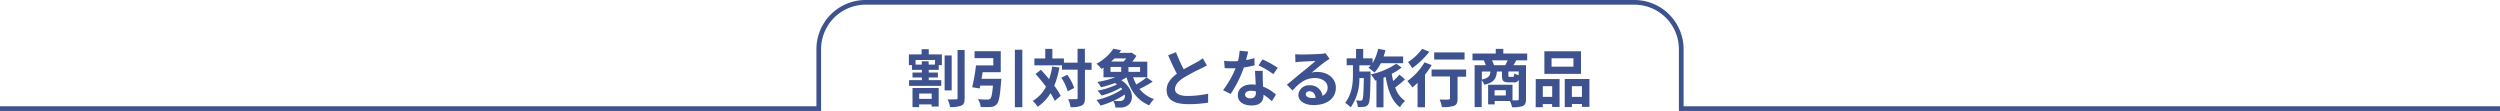 <svg xmlns="http://www.w3.org/2000/svg" viewBox="0 0 800 35.5"><g id="レイヤー_2" data-name="レイヤー 2"><g id="テキスト"><path d="M297.2,17.4h4.2v3.44h-1v1.52h-3.2v.84h2.92v1.58h-2.92v.86h4v1.83H290.9V25.64H295v-.86h-3V23.2h3v-.84h-3.16V20.84h-1V17.4h4.08V15.74h2.28ZM292,28.15h8.38v5.94h-2.26v-.68h-4v.88H292Zm7.24-8.95h-6.26v1.48h2V19.6h2.18v1.08h2Zm-5.1,10.73v1.7h4v-1.7Zm10.4-1h-2.26V17.74h2.26ZM308.68,16V31.41c0,1.32-.24,2-1,2.36a8.8,8.8,0,0,1-3.66.48,9.74,9.74,0,0,0-.78-2.46c1.16.06,2.3,0,2.7,0s.48-.12.48-.44V16Z" style="fill:#3d528f"/><path d="M320.42,25.21a8.85,8.85,0,0,1-.08,1c-.32,4.43-.68,6.37-1.38,7.15a2.71,2.71,0,0,1-2,.86,25.59,25.59,0,0,1-3.14,0,6,6,0,0,0-.88-2.5c1.2.12,2.48.14,3,.14a1.3,1.3,0,0,0,.9-.24c.42-.34.68-1.6.9-4.22h-4.06q-.09.48-.18.9l-2.4-.38a63.46,63.46,0,0,0,1.22-7h5.54V18.6h-6V16.38h8.38V23.1h-5.8c-.1.71-.22,1.42-.34,2.11Zm6.72-9.29V34.31h-2.38V15.92Z" style="fill:#3d528f"/><path d="M339,21.6a27.42,27.42,0,0,1-1.64,5.83,19.81,19.81,0,0,1,2.06,3.24l-1.9,1.62a18.67,18.67,0,0,0-1.36-2.46,13.45,13.45,0,0,1-4.1,4.32,10.43,10.43,0,0,0-1.6-1.86,11.1,11.1,0,0,0,4.26-4.54c-1.06-1.42-2.24-2.85-3.34-4.07l1.7-1.34c.86.92,1.78,1.94,2.64,3a23.79,23.79,0,0,0,1-4.05Zm10.32.74h-2.14v9c0,1.34-.24,2-1,2.42a8,8,0,0,1-3.6.52,9.8,9.8,0,0,0-.76-2.56c1.12.06,2.2,0,2.54,0s.48-.1.48-.42v-9h-5V20.9H331V18.7h3.48V15.64h2.28V18.7h3.7v1.36h4.36V15.62h2.34v4.44h2.14Zm-7.8,1.59a15.55,15.55,0,0,1,2.22,4.22l-2.06,1.06a16.66,16.66,0,0,0-2.06-4.36Z" style="fill:#3d528f"/><path d="M368.86,26.13a37,37,0,0,1-4.22,2.34,10.09,10.09,0,0,0,4.64,3.24,10.56,10.56,0,0,0-1.52,2c-3.8-1.56-6-4.68-7.26-8.95a16.45,16.45,0,0,1-1.66.91c4.08,2.74,4.08,6.78,2,8.08a3.89,3.89,0,0,1-2.32.66c-.48,0-1.06,0-1.6,0a4.48,4.48,0,0,0-.68-2.12,27.18,27.18,0,0,1-4.06,1.5A15.33,15.33,0,0,0,350.88,32a24.42,24.42,0,0,0,8.24-3.44,4.94,4.94,0,0,0-.42-.54,23.41,23.41,0,0,1-6.22,2.54A9.77,9.77,0,0,0,351.2,29a23.33,23.33,0,0,0,6.24-2l-.64-.43a39.44,39.44,0,0,1-4.46,1.35,13.22,13.22,0,0,0-1.2-1.69,30.42,30.42,0,0,0,5.76-1.5h-3.78v-3.1a7.91,7.91,0,0,1-.68.44,7.88,7.88,0,0,0-1.58-1.68,14.6,14.6,0,0,0,5.42-4.8l2.48.48-.6.84h3.52l.36-.1,1.62,1.06a16.45,16.45,0,0,1-1.34,1.86h4.82v5H362.6a14.76,14.76,0,0,0,1,2.29,24.26,24.26,0,0,0,3.32-2.25ZM355.36,23h3.42V21.42h-3.42Zm1.28-4.32a13.06,13.06,0,0,1-1.06,1h4a10.24,10.24,0,0,0,.8-1Zm3.26,11.57a22.8,22.8,0,0,1-3.58,2,15.61,15.61,0,0,0,1.84.08,1.86,1.86,0,0,0,1.22-.3A1.63,1.63,0,0,0,359.9,30.21Zm4.92-8.79H361.1V23h3.72Z" style="fill:#3d528f"/><path d="M386.2,20.92c-.6.36-1.24.7-2,1.06a58.61,58.61,0,0,0-5.52,2.95C377.06,26,376,27.14,376,28.53s1.38,2.18,4.12,2.18a33.13,33.13,0,0,0,6.48-.72l0,2.86a38.74,38.74,0,0,1-6.36.48c-3.94,0-6.92-1.1-6.92-4.5,0-2.2,1.38-3.82,3.28-5.23-.92-1.7-1.88-3.8-2.78-5.9l2.5-1a46.44,46.44,0,0,0,2.48,5.48c1.62-.94,3.34-1.82,4.28-2.34a13.68,13.68,0,0,0,1.82-1.2Z" style="fill:#3d528f"/><path d="M401.48,20.9a29,29,0,0,1-3.44.68,36.63,36.63,0,0,1-4.24,8.49l-2.42-1.22a30.28,30.28,0,0,0,4-7c-.34,0-.68,0-1,0-.82,0-1.62,0-2.48-.06l-.18-2.32a25.18,25.18,0,0,0,2.64.14c.58,0,1.18,0,1.78-.06a16.86,16.86,0,0,0,.54-3.32l2.74.28c-.16.64-.4,1.64-.68,2.7a20.92,20.92,0,0,0,2.66-.62Zm2.6,1.78c-.06.84,0,1.67,0,2.54,0,.57.06,1.53.12,2.51a13.19,13.19,0,0,1,4.1,2.54L407,32.39a17.63,17.63,0,0,0-2.68-2.1v.18c0,1.84-1,3.28-3.82,3.28-2.46,0-4.4-1.1-4.4-3.28,0-1.94,1.62-3.44,4.38-3.44.46,0,.92,0,1.34.08-.06-1.48-.16-3.22-.22-4.43Zm-2.18,6.57a7,7,0,0,0-1.6-.2c-1.14,0-1.88.48-1.88,1.18s.62,1.24,1.7,1.24c1.34,0,1.78-.78,1.78-1.84Zm5.58-5.51a26.41,26.41,0,0,0-4.76-2.82L404,19a35.64,35.64,0,0,1,4.88,2.68Z" style="fill:#3d528f"/><path d="M425.46,18.84q-.72.45-1.38.9c-1.06.74-3.14,2.5-4.38,3.5a6.66,6.66,0,0,1,1.86-.22c3.36,0,5.92,2.11,5.92,5,0,3.12-2.38,5.6-7.16,5.6-2.76,0-4.84-1.26-4.84-3.24A3.33,3.33,0,0,1,419,27.29a4,4,0,0,1,4.22,3.38,2.89,2.89,0,0,0,1.62-2.7c0-1.79-1.8-3-4.1-3-3,0-5,1.62-7.14,4l-1.8-1.87c1.4-1.13,3.78-3.16,5-4.12s3.16-2.58,4.14-3.44c-1,0-3.74.14-4.78.22a13.07,13.07,0,0,0-1.62.16l-.08-2.58c.56.06,1.24.1,1.8.1,1,0,5.28-.1,6.4-.2a9.55,9.55,0,0,0,1.52-.2ZM421,31.31c-.12-1.28-.86-2.12-1.94-2.12-.74,0-1.22.44-1.22.94,0,.74.84,1.24,2,1.24A10.44,10.44,0,0,0,421,31.31Z" style="fill:#3d528f"/><path d="M438.58,23.74c-.1,6.47-.2,8.85-.7,9.59a1.83,1.83,0,0,1-1.3.84,12.47,12.47,0,0,1-2.06.08,5.69,5.69,0,0,0-.58-2.12c.62.06,1.14.08,1.46.08a.57.57,0,0,0,.56-.3c.26-.42.38-2.12.46-6.93H435a15.77,15.77,0,0,1-2.78,9.39,9.76,9.76,0,0,0-1.76-1.46c2.2-2.9,2.48-6.31,2.48-9V20.86h-2v-2.2h3v-3h2.28v3h3v1.52A14.06,14.06,0,0,0,441,15.62l2.34.44c-.16.66-.36,1.32-.58,2H449v2.16h-7.12a12.76,12.76,0,0,1-2.06,3,14.59,14.59,0,0,0-1.92-1.52,7.15,7.15,0,0,0,.74-.8H435v2h3.58Zm11,1.66A31,31,0,0,1,446.46,28a8.35,8.35,0,0,0,3.16,4.3,8.36,8.36,0,0,0-1.62,2c-2.64-1.92-3.86-5.4-4.58-9.7-.24.09-.46.19-.7.3v9.44h-2.26V25.67l-.42.12a10.49,10.49,0,0,0-1.4-2,23,23,0,0,0,8.18-3.41l1.7,1.24a18.79,18.79,0,0,1-3.16,2c.12.79.28,1.57.46,2.3a18.7,18.7,0,0,0,2-2.05Z" style="fill:#3d528f"/><path d="M458.14,20.82A27.51,27.51,0,0,1,456,23.89V34.33h-2.38V26.51c-.56.54-1.1,1-1.64,1.48a23.43,23.43,0,0,0-1.62-2.06,19.64,19.64,0,0,0,5.5-6Zm-.74-4.26a26.85,26.85,0,0,1-5.5,5.26,13.83,13.83,0,0,0-1.32-1.94,17.79,17.79,0,0,0,4.52-4.26Zm11.76,8h-2.74v7c0,1.28-.24,1.94-1.12,2.3a11,11,0,0,1-3.9.4,9.85,9.85,0,0,0-.72-2.42c1.14.06,2.46.06,2.82,0s.5-.08.5-.38v-7h-5.9V22.26h11.06Zm-.5-5.5h-9.72V16.76h9.72Z" style="fill:#3d528f"/><path d="M485.2,19.3c-.32.58-.62,1.12-.88,1.56h4V31.71c0,1.18-.24,1.82-1,2.2a8.91,8.91,0,0,1-3.46.4,9.61,9.61,0,0,0-.68-2h-4.88v1.1h-2.1V27.11H484v5c.7,0,1.32,0,1.56,0s.44-.1.44-.4V25.55a1.55,1.55,0,0,1-1.6.8h-1.62c-1.78,0-2.14-.54-2.14-2.17V22.9H479c-.18,2.23-.92,3.51-4,4.21a4.7,4.7,0,0,0-.86-1.4v8.56h-2.26V20.86h3.56a13.33,13.33,0,0,0-.62-1.56h-3.62V17.14h7.44v-1.5h2.42v1.5h7.64V19.3Zm-11,6.13c2.14-.42,2.6-1.15,2.74-2.53H474.2Zm7.5-4.57c.24-.48.52-1,.74-1.56h-5a9.55,9.55,0,0,1,.64,1.56Zm.16,8h-3.6v1.68h3.6Zm4.14-6h-3.32v1.26c0,.42.06.48.4.48h1c.34,0,.42-.13.48-1.1a5.82,5.82,0,0,0,1.4.56Z" style="fill:#3d528f"/><path d="M491.44,25.31h7.62v8.9h-2.38v-.9h-3v1h-2.26Zm2.26,2.28V31h3V27.59Zm12.22-3.95H494.2V16.4h11.72Zm-2.42-5h-7v2.7h7Zm5.12,6.63v8.92h-2.4v-.92H503v1h-2.28v-9ZM506.22,31V27.59H503V31Z" style="fill:#3d528f"/><path d="M0,34.75H262v-19a15,15,0,0,1,15-15H523a15,15,0,0,1,15,15v19H800" style="fill:none;stroke:#3d528f;stroke-miterlimit:10;stroke-width:1.5px"/></g></g></svg>